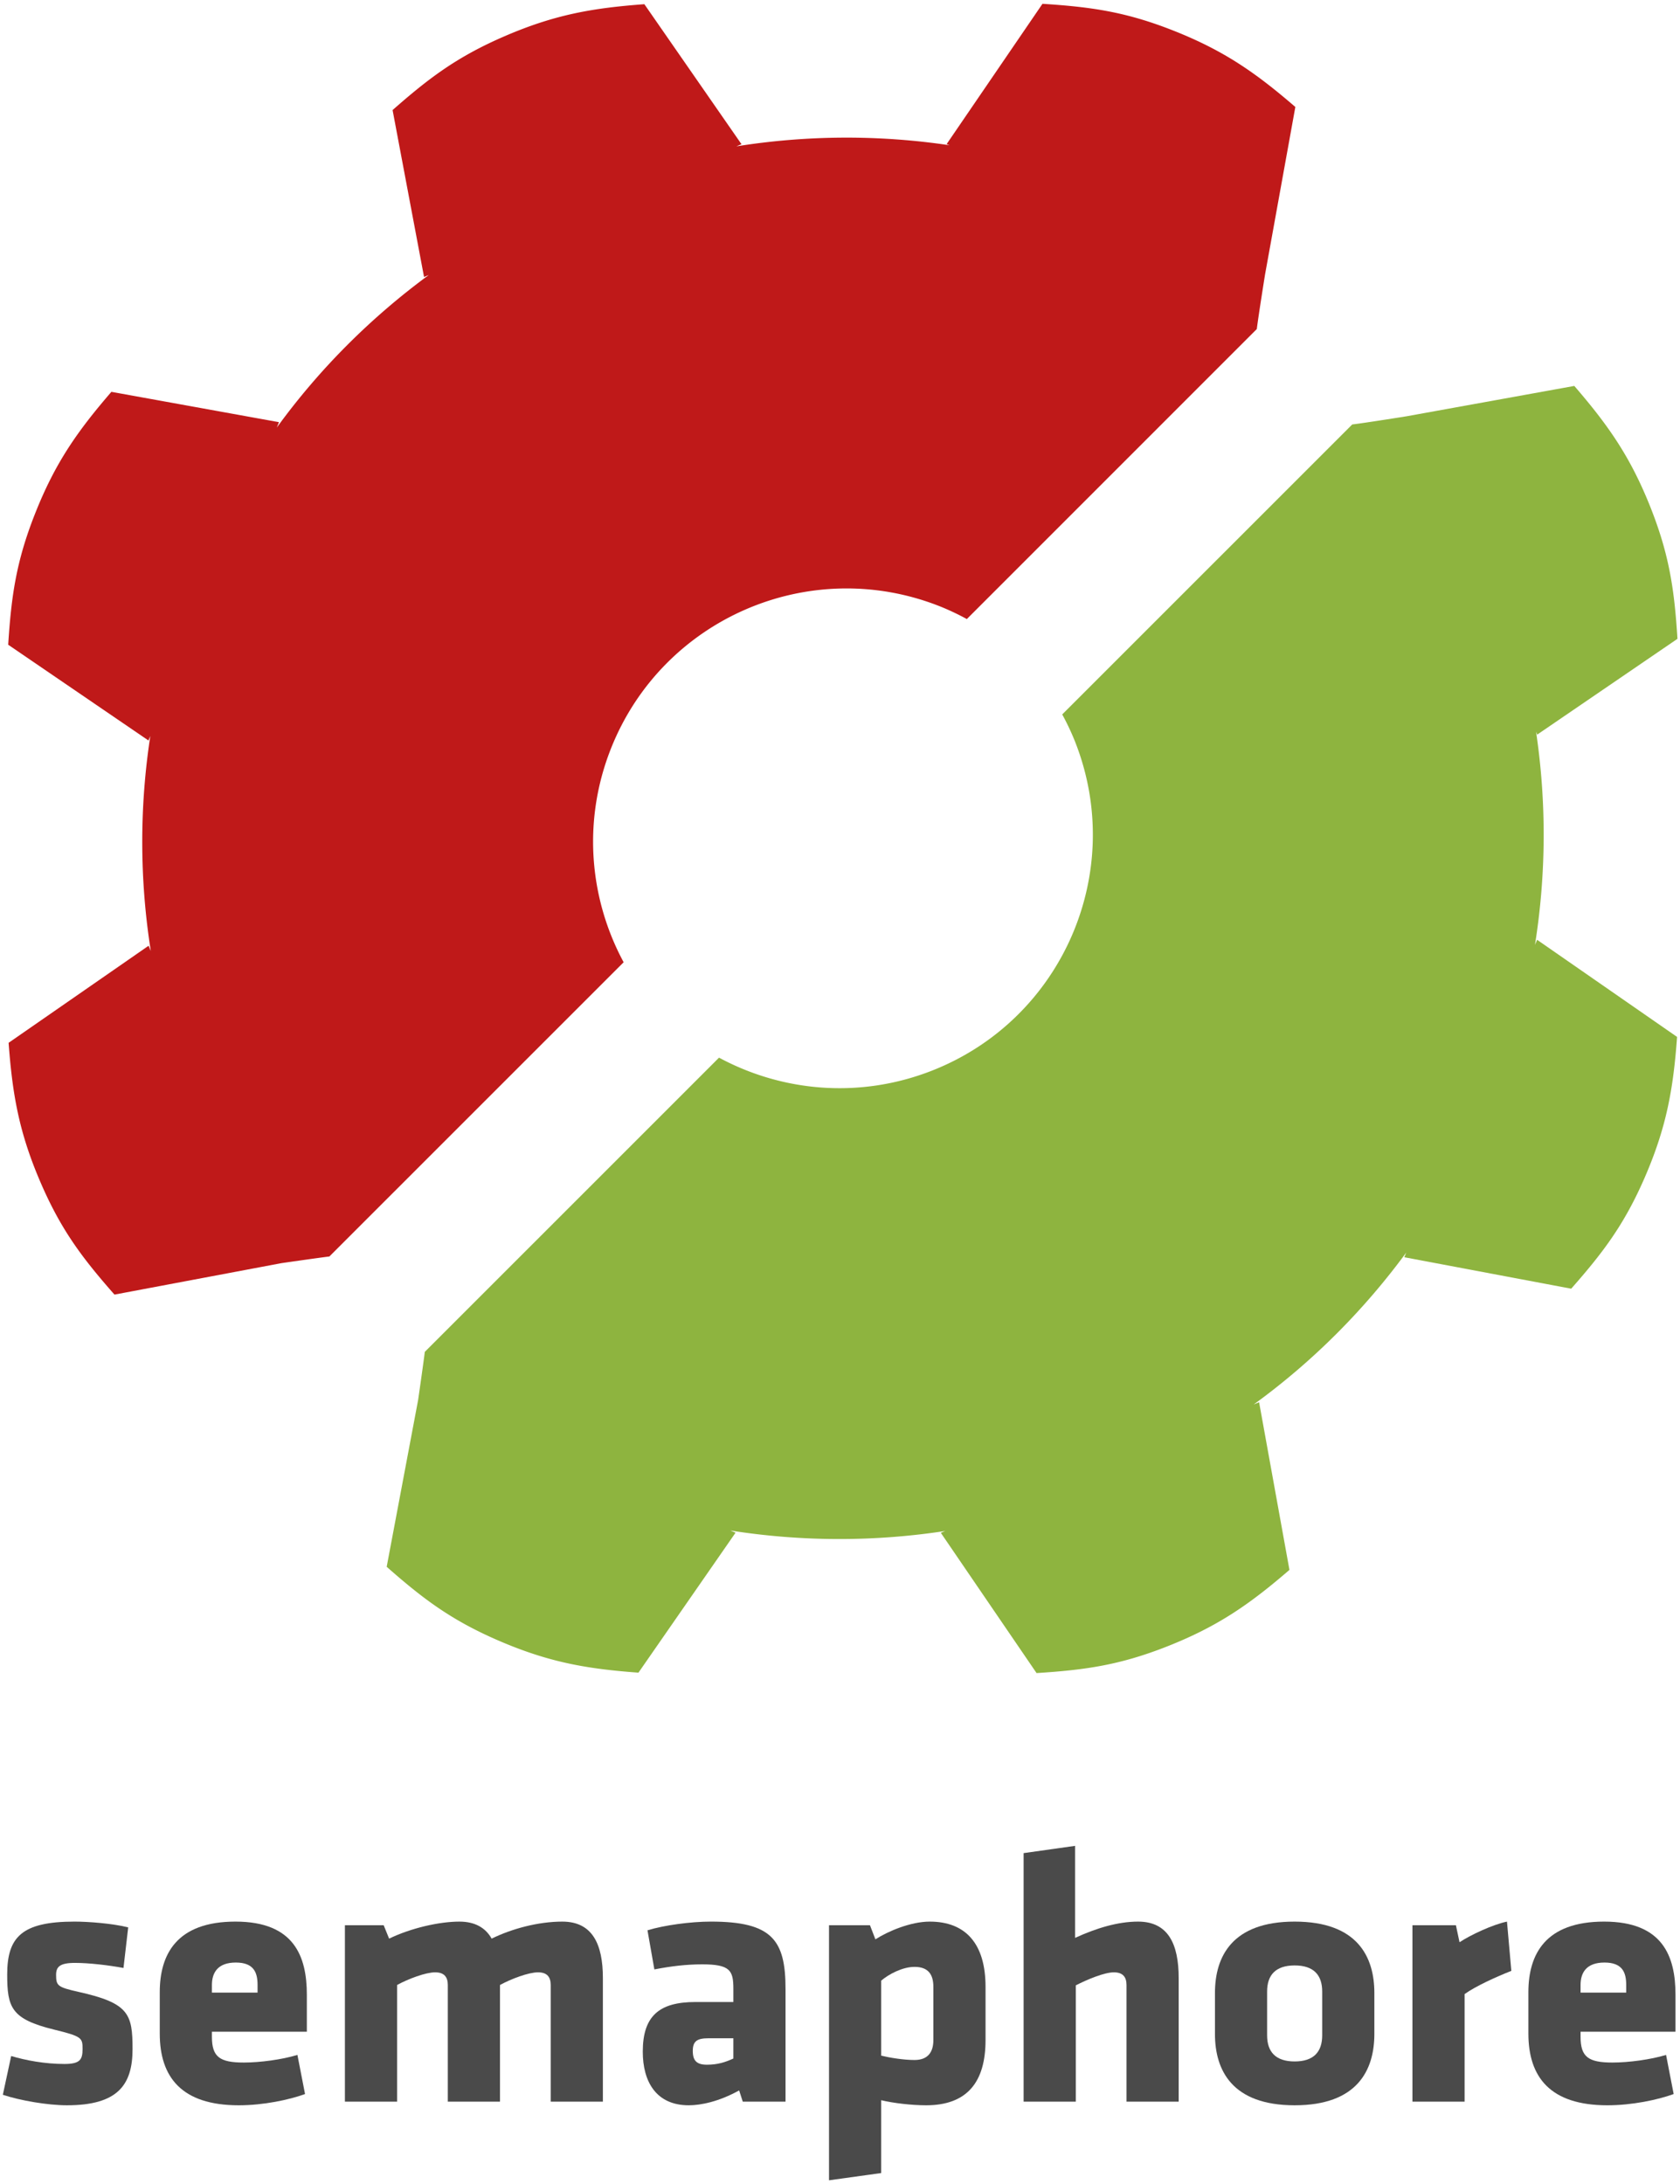 <svg xmlns="http://www.w3.org/2000/svg" width="3em" height="3.9em" viewBox="0 0 256 332"><g fill="#4A4A4A"><path d="M10.205 320.405c-2.926 0-7.122-.717-9.772-1.6l1.27-5.907c2.21.662 5.133 1.213 8.115 1.213c2.375 0 2.762-.661 2.762-2.264c0-1.71-.057-1.93-4.363-2.98c-6.514-1.6-7.12-3.367-7.12-8.392c0-5.687 2.207-8.06 10.268-8.06c2.042 0 5.796.276 8.17.884l-.718 6.183c-2.373-.442-5.3-.773-7.398-.773c-2.318 0-2.871.606-2.871 1.821c0 1.658.222 1.878 3.423 2.596c7.676 1.71 8.227 3.368 8.227 8.721c0 5.522-2.319 8.558-9.993 8.558"/><path d="M39.248 302.076c0-1.876-.55-3.422-3.313-3.422c-2.759 0-3.643 1.546-3.643 3.422v1.16h6.956v-1.16zm-6.956 7.122v.774c0 3.09 1.215 3.92 4.859 3.92c2.484 0 5.796-.443 8.17-1.161l1.16 5.962c-2.428.884-6.35 1.713-10.102 1.713c-8.723 0-12.035-4.307-12.035-10.93v-6.295c0-5.799 2.594-10.766 11.536-10.766c8.945 0 10.877 5.3 10.877 11.153v5.63H32.292z"/><path d="M68.237 319.854v-17.779c0-1.214-.552-1.93-1.932-1.93c-1.435 0-4.085.992-5.797 1.93v17.779h-7.95v-26.886h5.908l.827 2.042c3.313-1.603 7.62-2.594 10.712-2.594c2.374 0 3.975.937 4.913 2.594c3.037-1.492 7.067-2.594 10.766-2.594c4.582 0 6.184 3.423 6.184 8.61v18.828h-7.95v-17.779c0-1.214-.552-1.93-1.933-1.93c-1.436 0-4.085.992-5.797 1.93v17.779h-7.95z"/><path d="M111.75 310.193h-3.809c-1.713 0-2.374.442-2.374 1.93c0 1.492.607 2.1 2.153 2.1c1.655 0 2.815-.388 4.03-.94v-3.09zm1.434 9.66l-.552-1.712c-3.092 1.713-5.853 2.265-7.673 2.265c-4.97 0-7.012-3.59-7.012-8.172c0-5.41 2.483-7.564 8.005-7.564h5.798v-2.042c0-2.76-.496-3.699-4.75-3.699c-2.372 0-4.747.278-7.287.774l-1.05-5.964c2.54-.771 6.57-1.324 9.665-1.324c9.328 0 11.372 2.815 11.372 10.27v17.169h-6.516z"/><path d="M134.277 312.843c1.382.33 3.424.662 5.08.662c2.098 0 2.87-1.271 2.87-3.036v-8.116c0-1.878-.772-3.038-2.87-3.038c-1.82 0-3.918 1.104-5.08 2.098v11.43zm15.901-2.374c0 6.347-2.761 9.936-9.054 9.936c-2.209 0-5.026-.331-6.847-.773v11.098l-7.95 1.105v-38.867h6.239l.83 2.152c1.876-1.214 5.354-2.704 8.28-2.704c5.466 0 8.502 3.367 8.502 9.937v8.116z"/><path d="M171.658 319.854v-17.779c0-1.214-.552-1.93-1.933-1.93c-1.434 0-4.083 1.103-5.796 1.986v17.723h-7.95V281.98l7.84-1.106v14.023c3.257-1.49 6.514-2.482 9.605-2.482c4.583 0 6.186 3.423 6.186 8.61v18.828h-7.952z"/><path d="M201.477 309.75v-6.68c0-2.54-1.325-3.975-4.195-3.975c-2.871 0-4.198 1.435-4.198 3.975v6.68c0 2.54 1.327 3.976 4.198 3.976c2.87 0 4.195-1.436 4.195-3.976m-16.34-.22v-6.238c0-5.523 2.592-10.877 12.145-10.877c9.551 0 12.145 5.354 12.145 10.877v6.238c0 5.52-2.594 10.875-12.145 10.875c-9.553 0-12.146-5.356-12.146-10.875"/><path d="M223.178 303.457v16.396h-7.95v-26.885h6.625l.552 2.594c1.653-1.105 5.08-2.705 7.23-3.147l.664 7.508c-2.375.937-5.41 2.32-7.121 3.534"/><path d="M247.803 302.076c0-1.876-.551-3.422-3.312-3.422c-2.76 0-3.644 1.546-3.644 3.422v1.16h6.956v-1.16zm-6.956 7.122v.774c0 3.09 1.215 3.92 4.856 3.92c2.485 0 5.8-.443 8.174-1.161l1.158 5.962c-2.427.884-6.347 1.713-10.104 1.713c-8.723 0-12.034-4.307-12.034-10.93v-6.295c0-5.799 2.594-10.766 11.538-10.766c8.946 0 10.878 5.3 10.878 11.153v5.63h-14.466z"/></g><path d="M163.813 112.6c7.845 19.832-1.874 42.267-21.707 50.11c-11.032 4.36-22.858 3.273-32.54-1.943L64.732 205.6c-.245 1.989-1.016 7.32-1.016 7.32l-4.792 25.43c5.558 4.897 9.828 8.12 16.994 11.224c7.675 3.323 13.472 4.328 21.37 4.909l14.797-21.33l-.8-.334a106.718 106.718 0 0 0 32.757.073l-.68.28l14.59 21.372c7.386-.467 12.692-1.21 19.953-4.081c7.774-3.074 12.586-6.469 18.582-11.64l-4.623-25.543l-.822.336c9.025-6.55 16.811-14.401 23.246-23.153l-.297.716l25.432 4.793c4.897-5.56 8.12-9.83 11.225-16.99c3.322-7.677 4.326-13.478 4.908-21.375l-21.33-14.8l-.326.778a106.911 106.911 0 0 0 .167-32.484l.178.44l21.369-14.598c-.468-7.387-1.21-12.687-4.076-19.948c-3.08-7.782-6.47-12.588-11.644-18.586l-25.54 4.621s-6.265 1.006-8.3 1.25l-44.19 44.186a38.51 38.51 0 0 1 1.95 4.134" fill="#8EB43F"/><path d="M143.197 91.984c-19.833-7.845-42.268 1.873-50.11 21.708c-4.36 11.028-3.278 22.854 1.943 32.536l-44.836 44.835c-1.988.247-7.32 1.019-7.32 1.019l-25.43 4.79c-4.895-5.557-8.122-9.829-11.22-16.991c-3.325-7.676-4.326-13.474-4.913-21.376l21.332-14.79l.336.799a106.73 106.73 0 0 1-.075-32.759l-.28.683L1.25 97.844c.47-7.387 1.211-12.69 4.085-19.95c3.07-7.778 6.465-12.588 11.639-18.585l25.54 4.624l-.337.822c6.556-9.023 14.404-16.81 23.157-23.248l-.718.297l-4.794-25.431c5.562-4.896 9.834-8.118 16.995-11.22C84.49 1.827 90.29.823 98.189.24l14.801 21.334l-.779.326a106.745 106.745 0 0 1 32.486-.167l-.443-.18L158.852.182c7.388.47 12.692 1.211 19.949 4.081c7.78 3.074 12.59 6.469 18.584 11.637l-4.619 25.546s-1.004 6.263-1.254 8.298l-44.184 44.188a38.66 38.66 0 0 0-4.131-1.948" fill="#BF1919"/></svg>